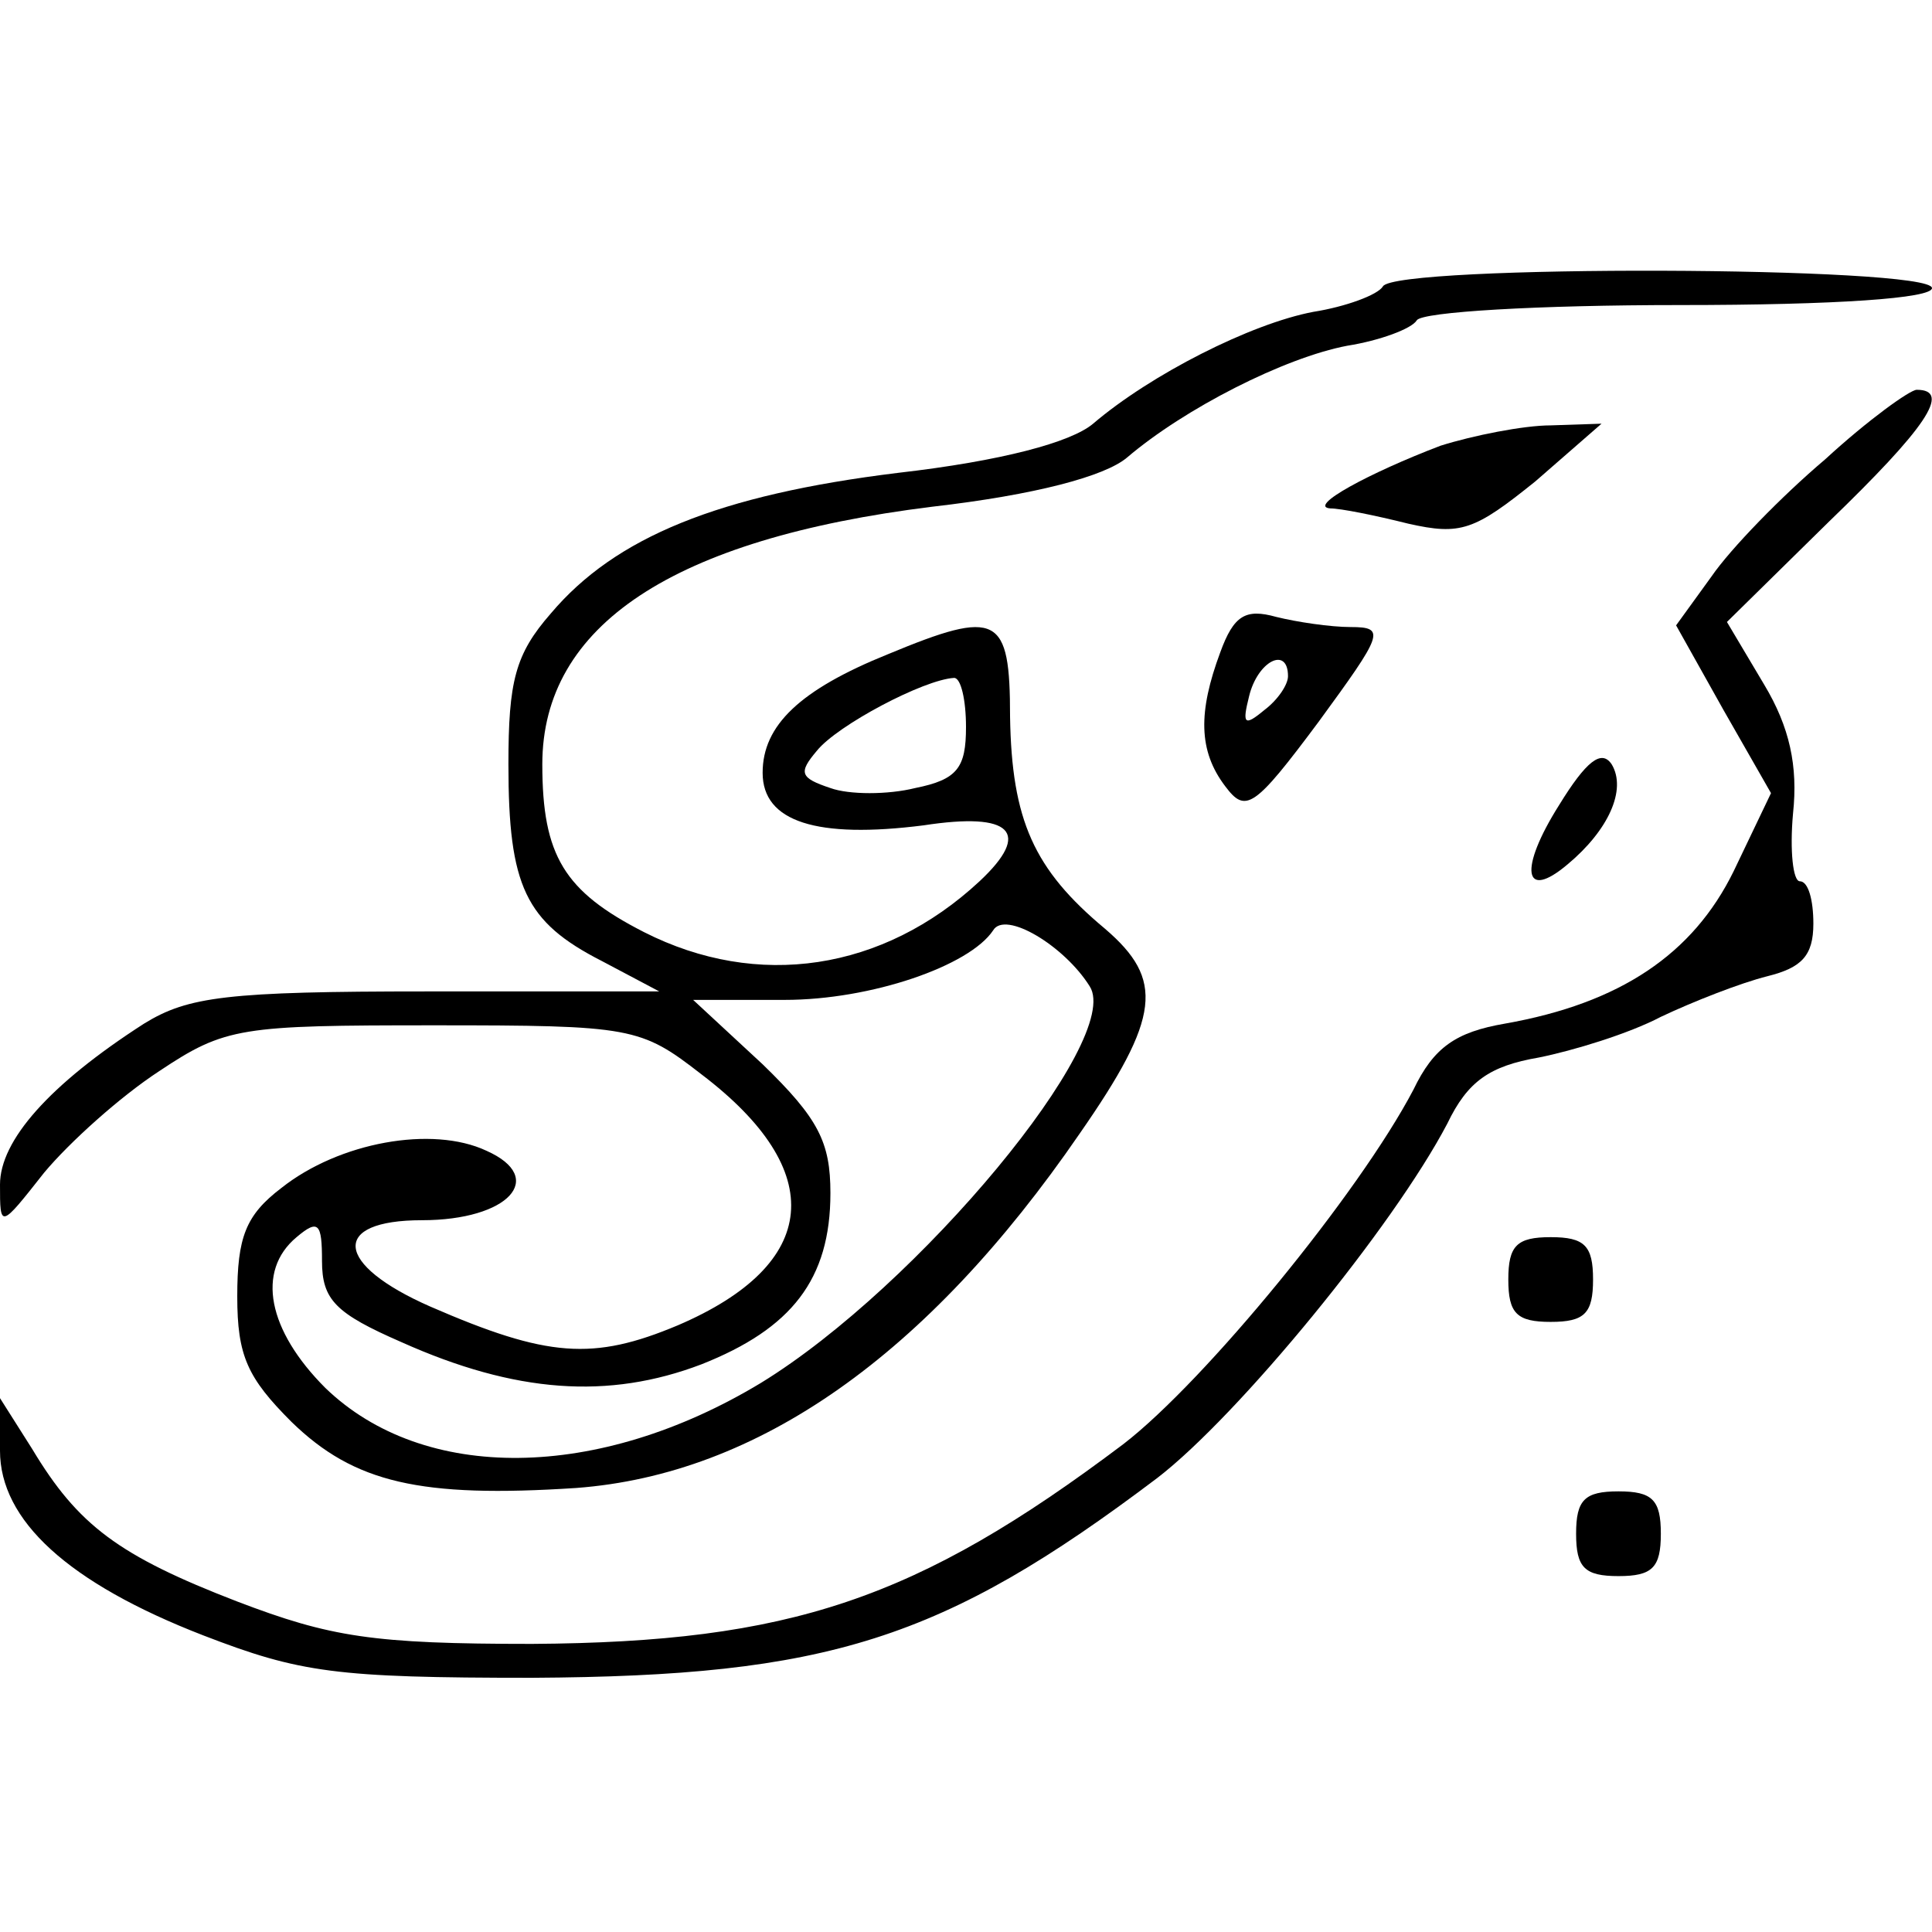 <?xml version="1.0" standalone="no"?>
<!DOCTYPE svg PUBLIC "-//W3C//DTD SVG 20010904//EN"
 "http://www.w3.org/TR/2001/REC-SVG-20010904/DTD/svg10.dtd">
<svg version="1.0" xmlns="http://www.w3.org/2000/svg"
 width="114pt" height="114pt" viewBox="0 0 114 114"
 preserveAspectRatio="xMidYMid meet">
<g transform="translate(0,114) scale(0.1,-0.1)"
fill="#000000" stroke="none">
<path d="M816 971 c-3 -5 -22 -12 -41 -15 -37 -7 -96 -37 -130 -66 -13 -11
-54 -22 -115 -29 -106 -13 -167 -38 -205 -83 -21 -24 -25 -40 -25 -89 0 -72
10 -93 55 -116 l34 -18 -137 0 c-118 0 -141 -3 -167 -19 -56 -36 -85 -69 -85
-95 0 -26 0 -26 26 7 15 18 45 45 68 60 39 26 48 27 162 27 117 0 122 -1 158
-29 75 -57 70 -112 -14 -148 -50 -21 -77 -19 -146 11 -57 25 -59 51 -5 51 51
0 74 25 38 41 -32 15 -87 5 -121 -22 -21 -16 -26 -29 -26 -64 0 -35 6 -48 32
-74 37 -36 76 -45 168 -39 107 8 207 78 297 209 48 69 50 91 15 121 -42 35
-55 64 -56 125 0 60 -7 64 -72 37 -52 -21 -74 -42 -74 -70 0 -29 32 -39 95
-31 52 8 64 -4 33 -33 -57 -53 -131 -64 -198 -30 -47 24 -60 45 -60 99 0 82
77 133 230 152 61 7 102 18 115 29 34 29 93 59 130 66 19 3 38 10 41 15 3 5
72 9 155 9 93 0 149 4 149 10 0 13 -317 14 -324 1z m-246 -260 c0 -24 -5 -31
-30 -36 -16 -4 -39 -4 -50 0 -18 6 -19 9 -8 22 12 15 63 42 81 43 4 0 7 -13 7
-29z m73 -153 c20 -31 -101 -177 -194 -234 -96 -58 -199 -59 -257 -3 -34 34
-41 69 -17 89 13 11 15 8 15 -14 0 -23 8 -31 47 -48 67 -30 122 -34 177 -13
53 21 76 50 76 101 0 30 -7 44 -40 76 l-41 38 54 0 c51 0 109 20 123 41 7 12
42 -9 57 -33z"/>
<path d="M1077 869 c-26 -22 -56 -53 -67 -69 l-21 -29 28 -50 28 -49 -22 -46
c-24 -49 -67 -78 -135 -90 -29 -5 -42 -14 -54 -39 -32 -61 -123 -172 -171
-209 -122 -92 -197 -117 -349 -118 -94 0 -119 4 -174 25 -70 27 -94 45 -121
90 l-19 30 0 -31 c0 -41 40 -78 120 -109 57 -22 78 -25 194 -25 174 1 242 22
369 118 48 37 139 148 171 209 12 25 25 34 54 39 20 4 53 14 72 24 19 9 47 20
63 24 20 5 27 12 27 31 0 14 -3 25 -8 25 -4 0 -6 18 -4 40 3 28 -2 51 -17 76
l-22 37 60 59 c57 55 73 78 52 78 -4 0 -29 -18 -54 -41z"/>
<path d="M850 877 c-42 -16 -79 -36 -65 -37 6 0 26 -4 46 -9 31 -7 39 -4 75
25 l39 34 -30 -1 c-16 0 -46 -6 -65 -12z"/>
<path d="M720 755 c-13 -35 -13 -58 3 -79 12 -16 17 -13 55 38 38 52 40 56 19
56 -12 0 -32 3 -44 6 -18 5 -25 1 -33 -21z m40 -14 c0 -5 -6 -14 -14 -20 -12
-10 -13 -8 -9 8 5 21 23 30 23 12z"/>
<path d="M920 665 c-24 -38 -21 -57 5 -35 24 20 35 44 26 59 -6 9 -15 2 -31
-24z"/>
<path d="M890 385 c0 -20 5 -25 25 -25 20 0 25 5 25 25 0 20 -5 25 -25 25 -20
0 -25 -5 -25 -25z"/>
<path d="M930 235 c0 -20 5 -25 25 -25 20 0 25 5 25 25 0 20 -5 25 -25 25 -20
0 -25 -5 -25 -25z"/>
</g>
</svg>

